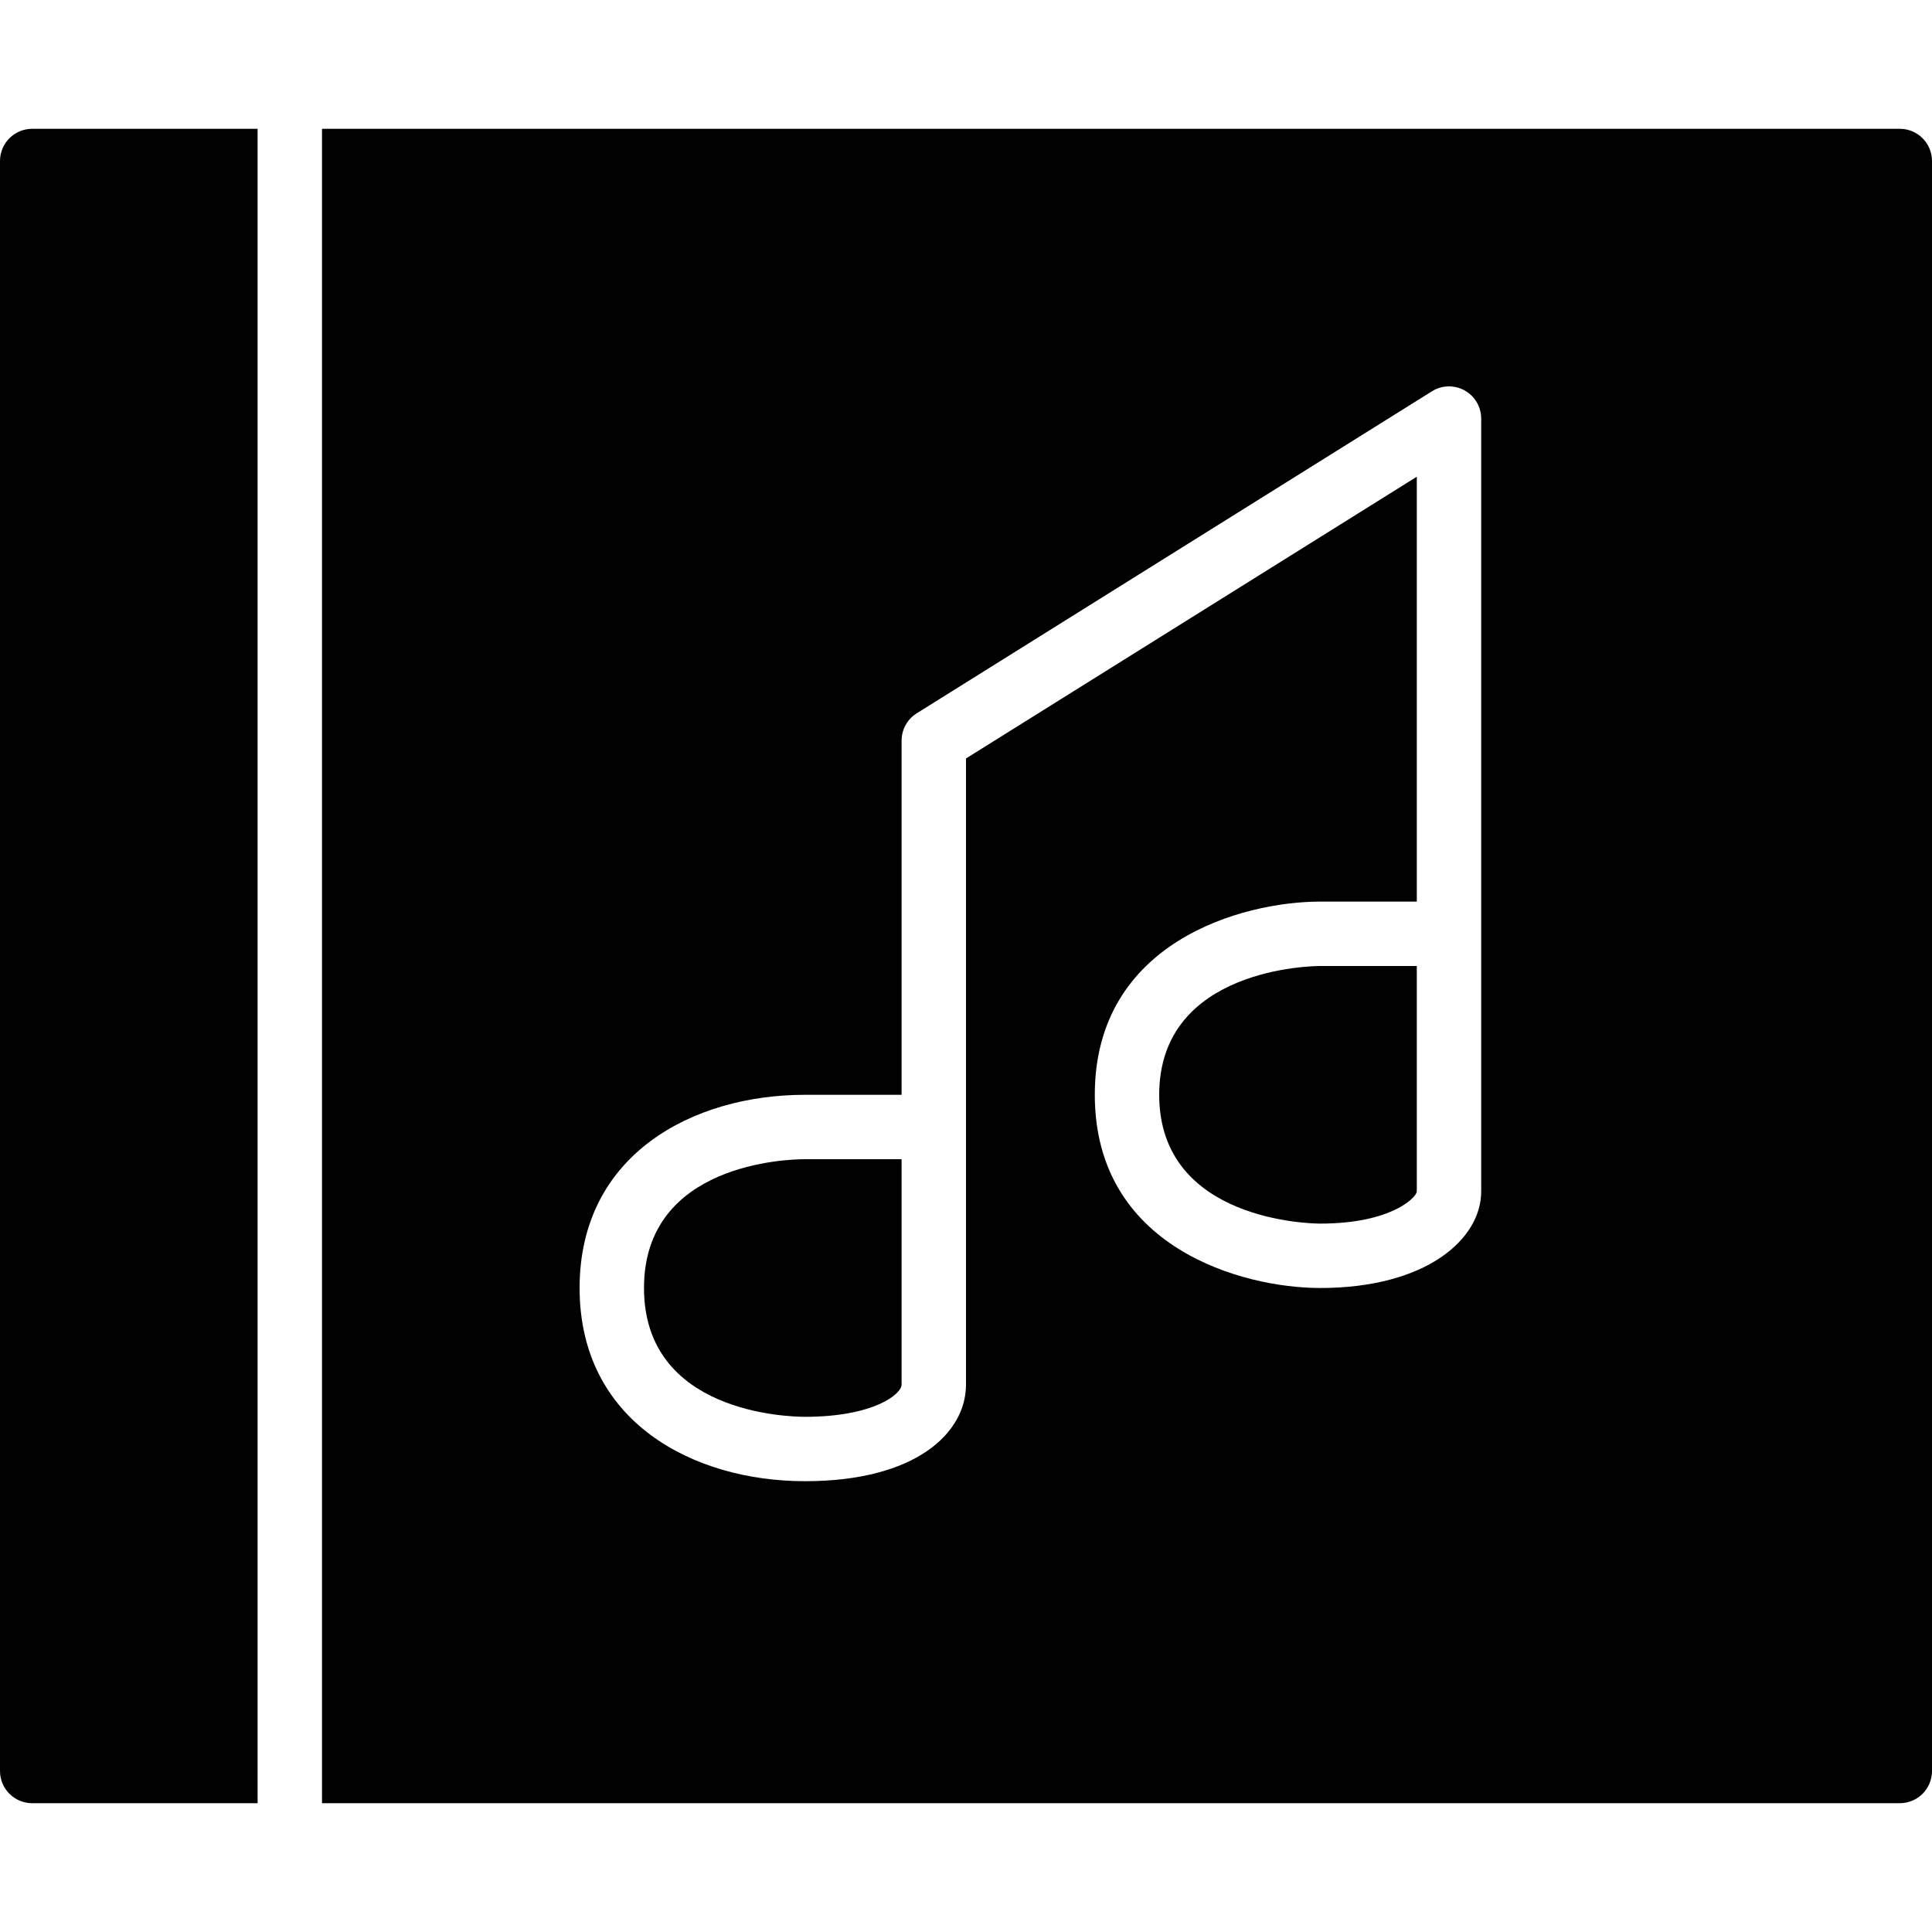 <?xml version="1.0" encoding="utf-8"?>
<!-- Generator: Adobe Illustrator 17.0.0, SVG Export Plug-In . SVG Version: 6.00 Build 0)  -->
<!DOCTYPE svg PUBLIC "-//W3C//DTD SVG 1.1//EN" "http://www.w3.org/Graphics/SVG/1.1/DTD/svg11.dtd">
<svg version="1.1" id="Layer_2" xmlns="http://www.w3.org/2000/svg" xmlns:xlink="http://www.w3.org/1999/xlink" x="0px" y="0px"
	 width="60px" height="60px" viewBox="0 0 60 60" enable-background="new 0 0 60 60" xml:space="preserve">
<g>
	<path fill="#010101" d="M20,40c0,3.888,4.488,4,5,4c2.137,0,3-0.706,3-1v-5v-2h-3C24.488,36,20,36.112,20,40z"/>
	<path fill="#010101" d="M36,34c0,3.954,4.796,4,5,4c2.218,0,3-0.823,3-1v-5v-2h-3C40.796,30,36,30.046,36,34z"/>
	<path fill="#010101" d="M0,5v50c0,0.553,0.448,1,1,1h7V4H1C0.448,4,0,4.447,0,5z"/>
	<path fill="#010101" d="M59,4H10v52h49c0.552,0,1-0.447,1-1V5C60,4.447,59.552,4,59,4z M46,29v3v5c0,1.491-1.717,3-5,3
		c-2.421,0-7-1.254-7-6s4.579-6,7-6h3V14.805l-14,8.75V35v3v5c0,1.493-1.546,3-5,3c-3.484,0-7-1.855-7-6s3.516-6,7-6h3V23
		c0-0.345,0.178-0.665,0.47-0.848l16-10c0.308-0.194,0.696-0.202,1.015-0.027C45.803,12.302,46,12.637,46,13V29z"/>
</g>
</svg>
